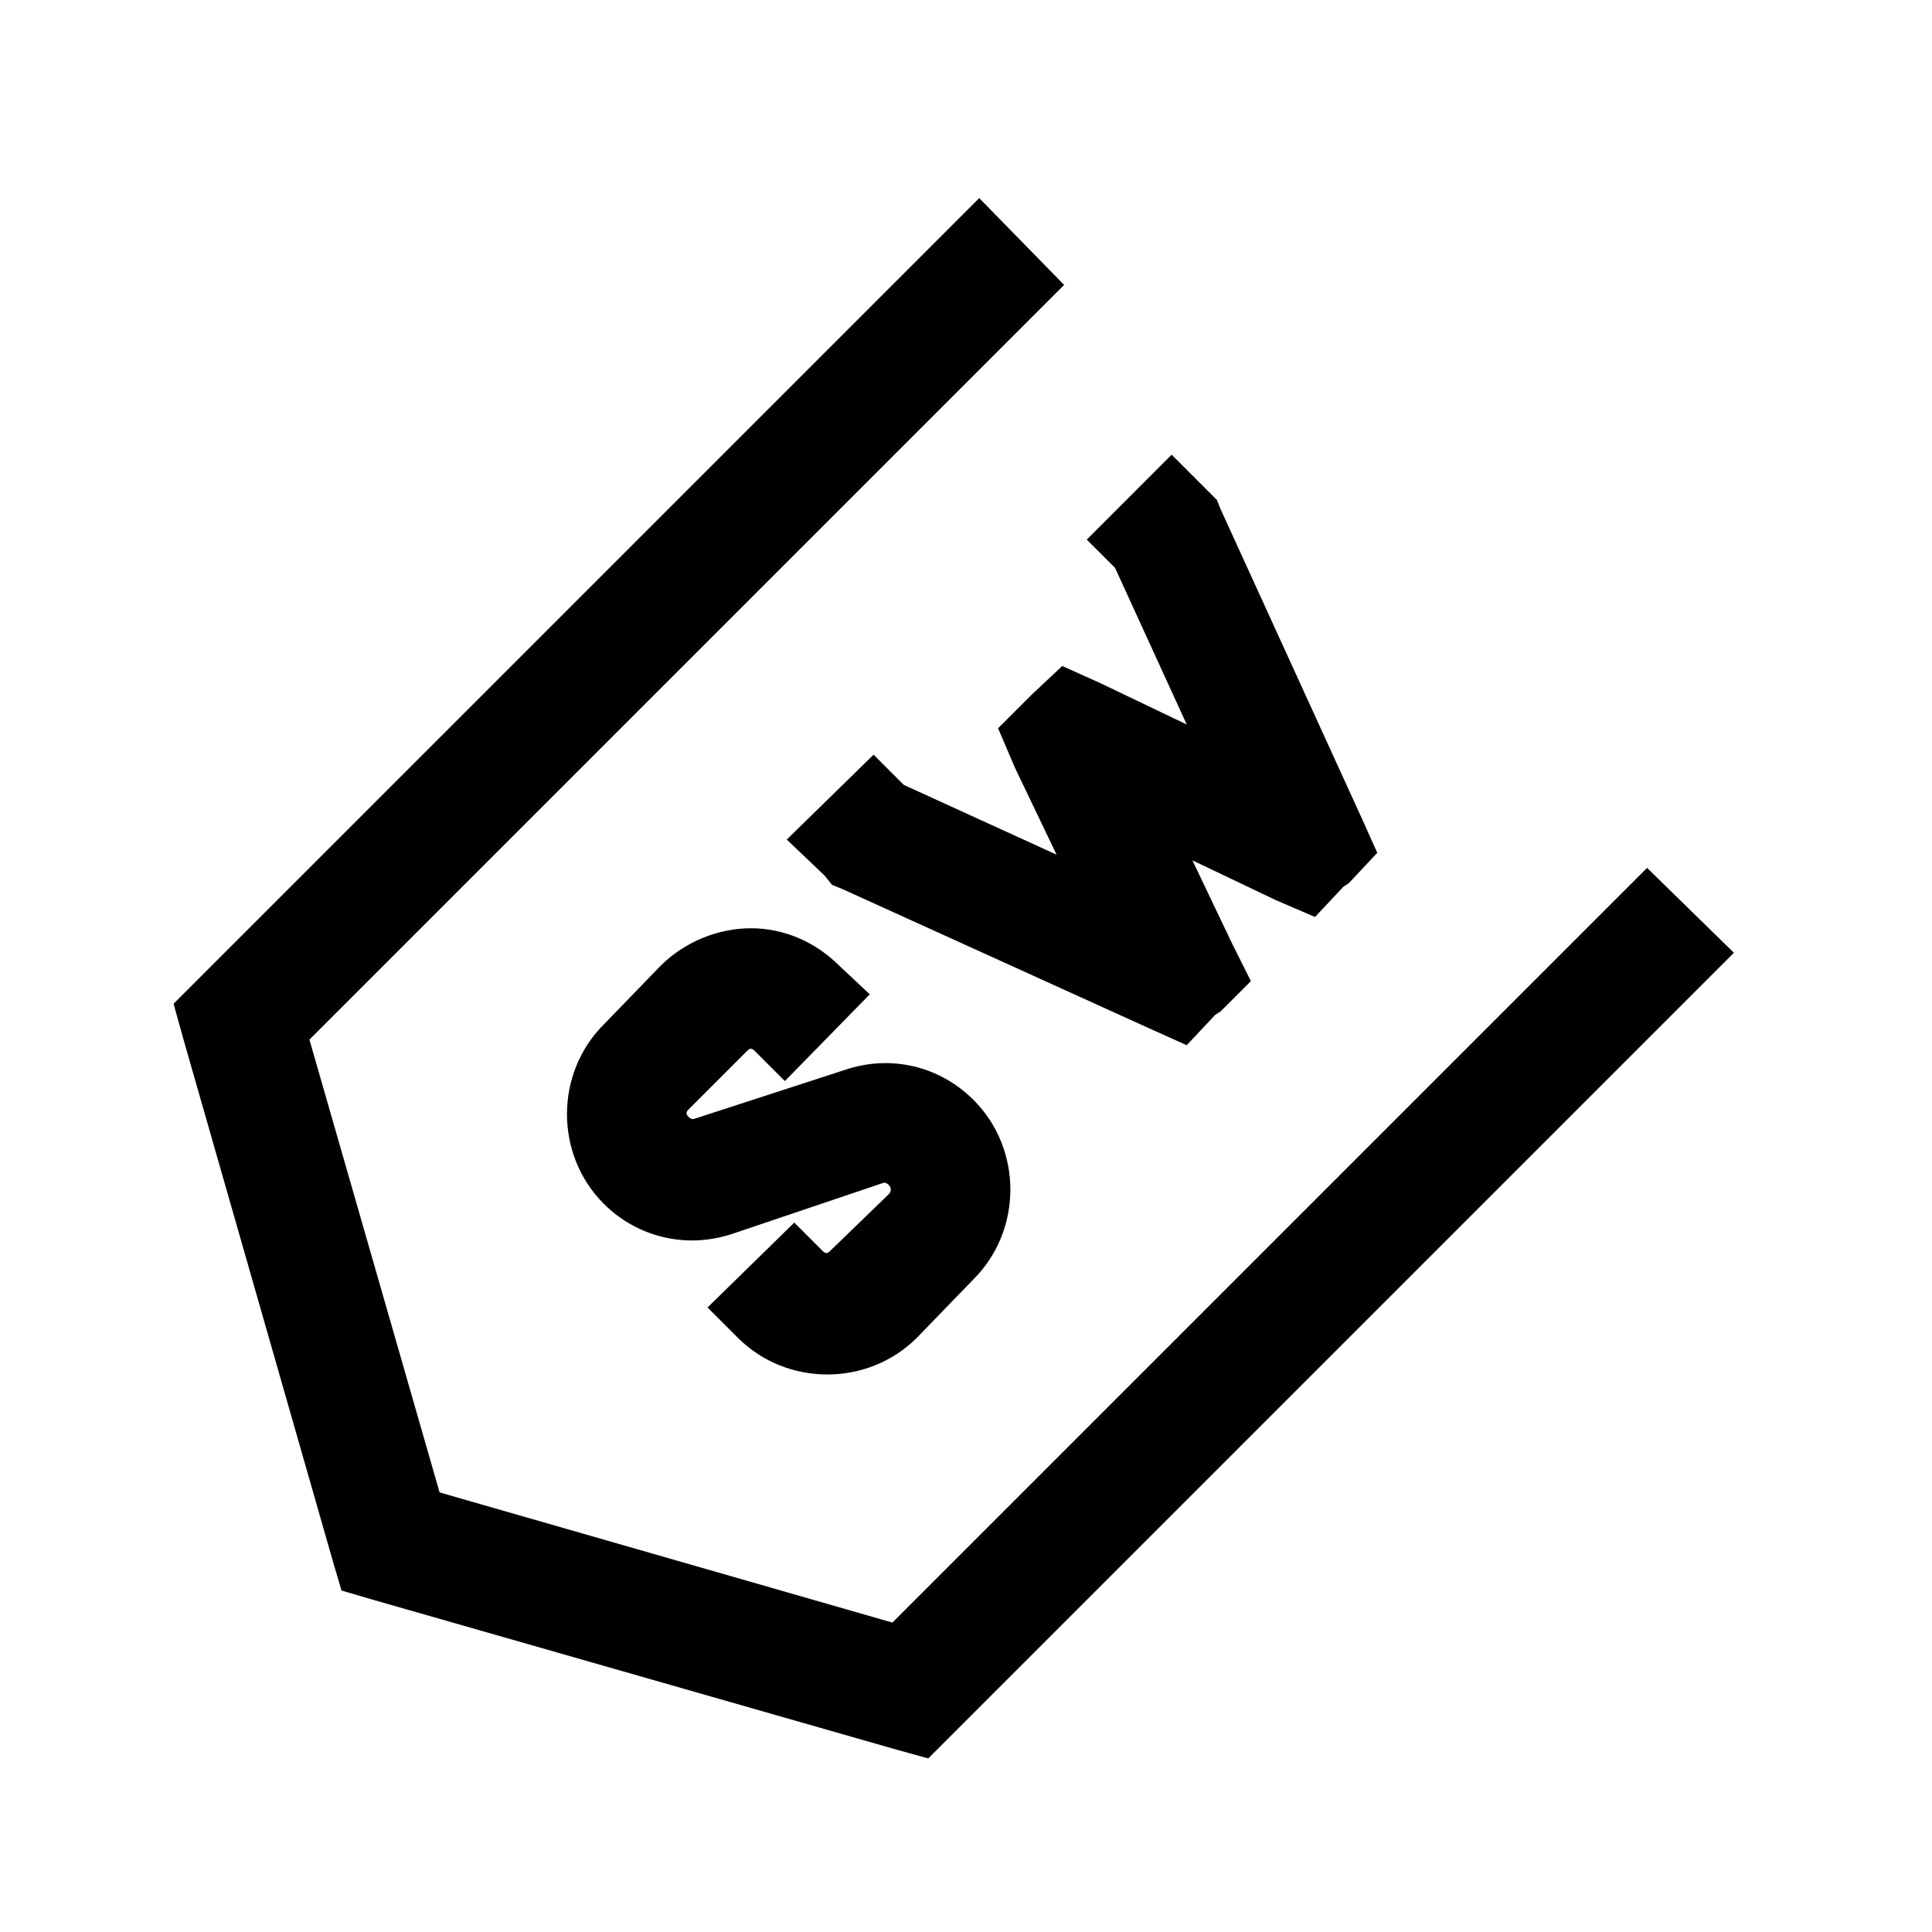 <?xml version="1.0" encoding="UTF-8"?>
<svg xmlns="http://www.w3.org/2000/svg" xmlns:xlink="http://www.w3.org/1999/xlink" viewBox="0 0 32 32" version="1.1">
<g>
<path d="M 16.219 3.281 L 2.875 16.625 L 3.031 17.188 L 5.5 25.812 L 5.656 26.344 L 6.188 26.5 L 14.812 28.969 L 15.375 29.125 L 28.719 15.781 L 27.281 14.375 L 14.781 26.875 L 7.281 24.719 L 5.125 17.219 L 17.625 4.719 Z M 19.406 7.531 L 18 8.938 L 18.469 9.406 L 19.656 12 L 18.219 11.312 L 17.594 11.031 L 17.094 11.5 L 16.531 12.062 L 16.812 12.719 L 17.5 14.156 L 14.969 13 L 14.469 12.5 L 13.031 13.906 L 13.656 14.5 L 13.781 14.656 L 13.938 14.719 L 19.031 17.031 L 19.656 17.312 L 20.125 16.812 L 20.219 16.75 L 20.719 16.25 L 20.406 15.625 L 19.75 14.25 L 21.125 14.906 L 21.781 15.188 L 22.25 14.688 L 22.344 14.625 L 22.812 14.125 L 22.531 13.5 L 20.219 8.438 L 20.156 8.281 Z M 12.438 15.375 C 11.898 15.375 11.344 15.594 10.938 16 L 10 16.969 C 9.188 17.781 9.188 19.125 10 19.938 C 10.559 20.496 11.371 20.688 12.125 20.438 L 14.625 19.594 C 14.66 19.582 14.691 19.598 14.719 19.625 C 14.766 19.672 14.766 19.734 14.719 19.781 L 13.75 20.719 C 13.703 20.766 13.672 20.766 13.625 20.719 L 13.156 20.25 L 11.719 21.656 L 12.219 22.156 C 13.031 22.969 14.375 22.969 15.188 22.156 L 16.125 21.188 C 16.938 20.375 16.938 19.031 16.125 18.219 C 15.562 17.656 14.754 17.465 14 17.719 L 11.5 18.531 C 11.461 18.543 11.434 18.527 11.406 18.5 C 11.359 18.453 11.359 18.422 11.406 18.375 L 12.375 17.406 C 12.422 17.359 12.453 17.359 12.5 17.406 L 13 17.906 L 14.406 16.469 L 13.906 16 C 13.5 15.594 12.977 15.375 12.438 15.375 Z "></path>
</g>
</svg>
